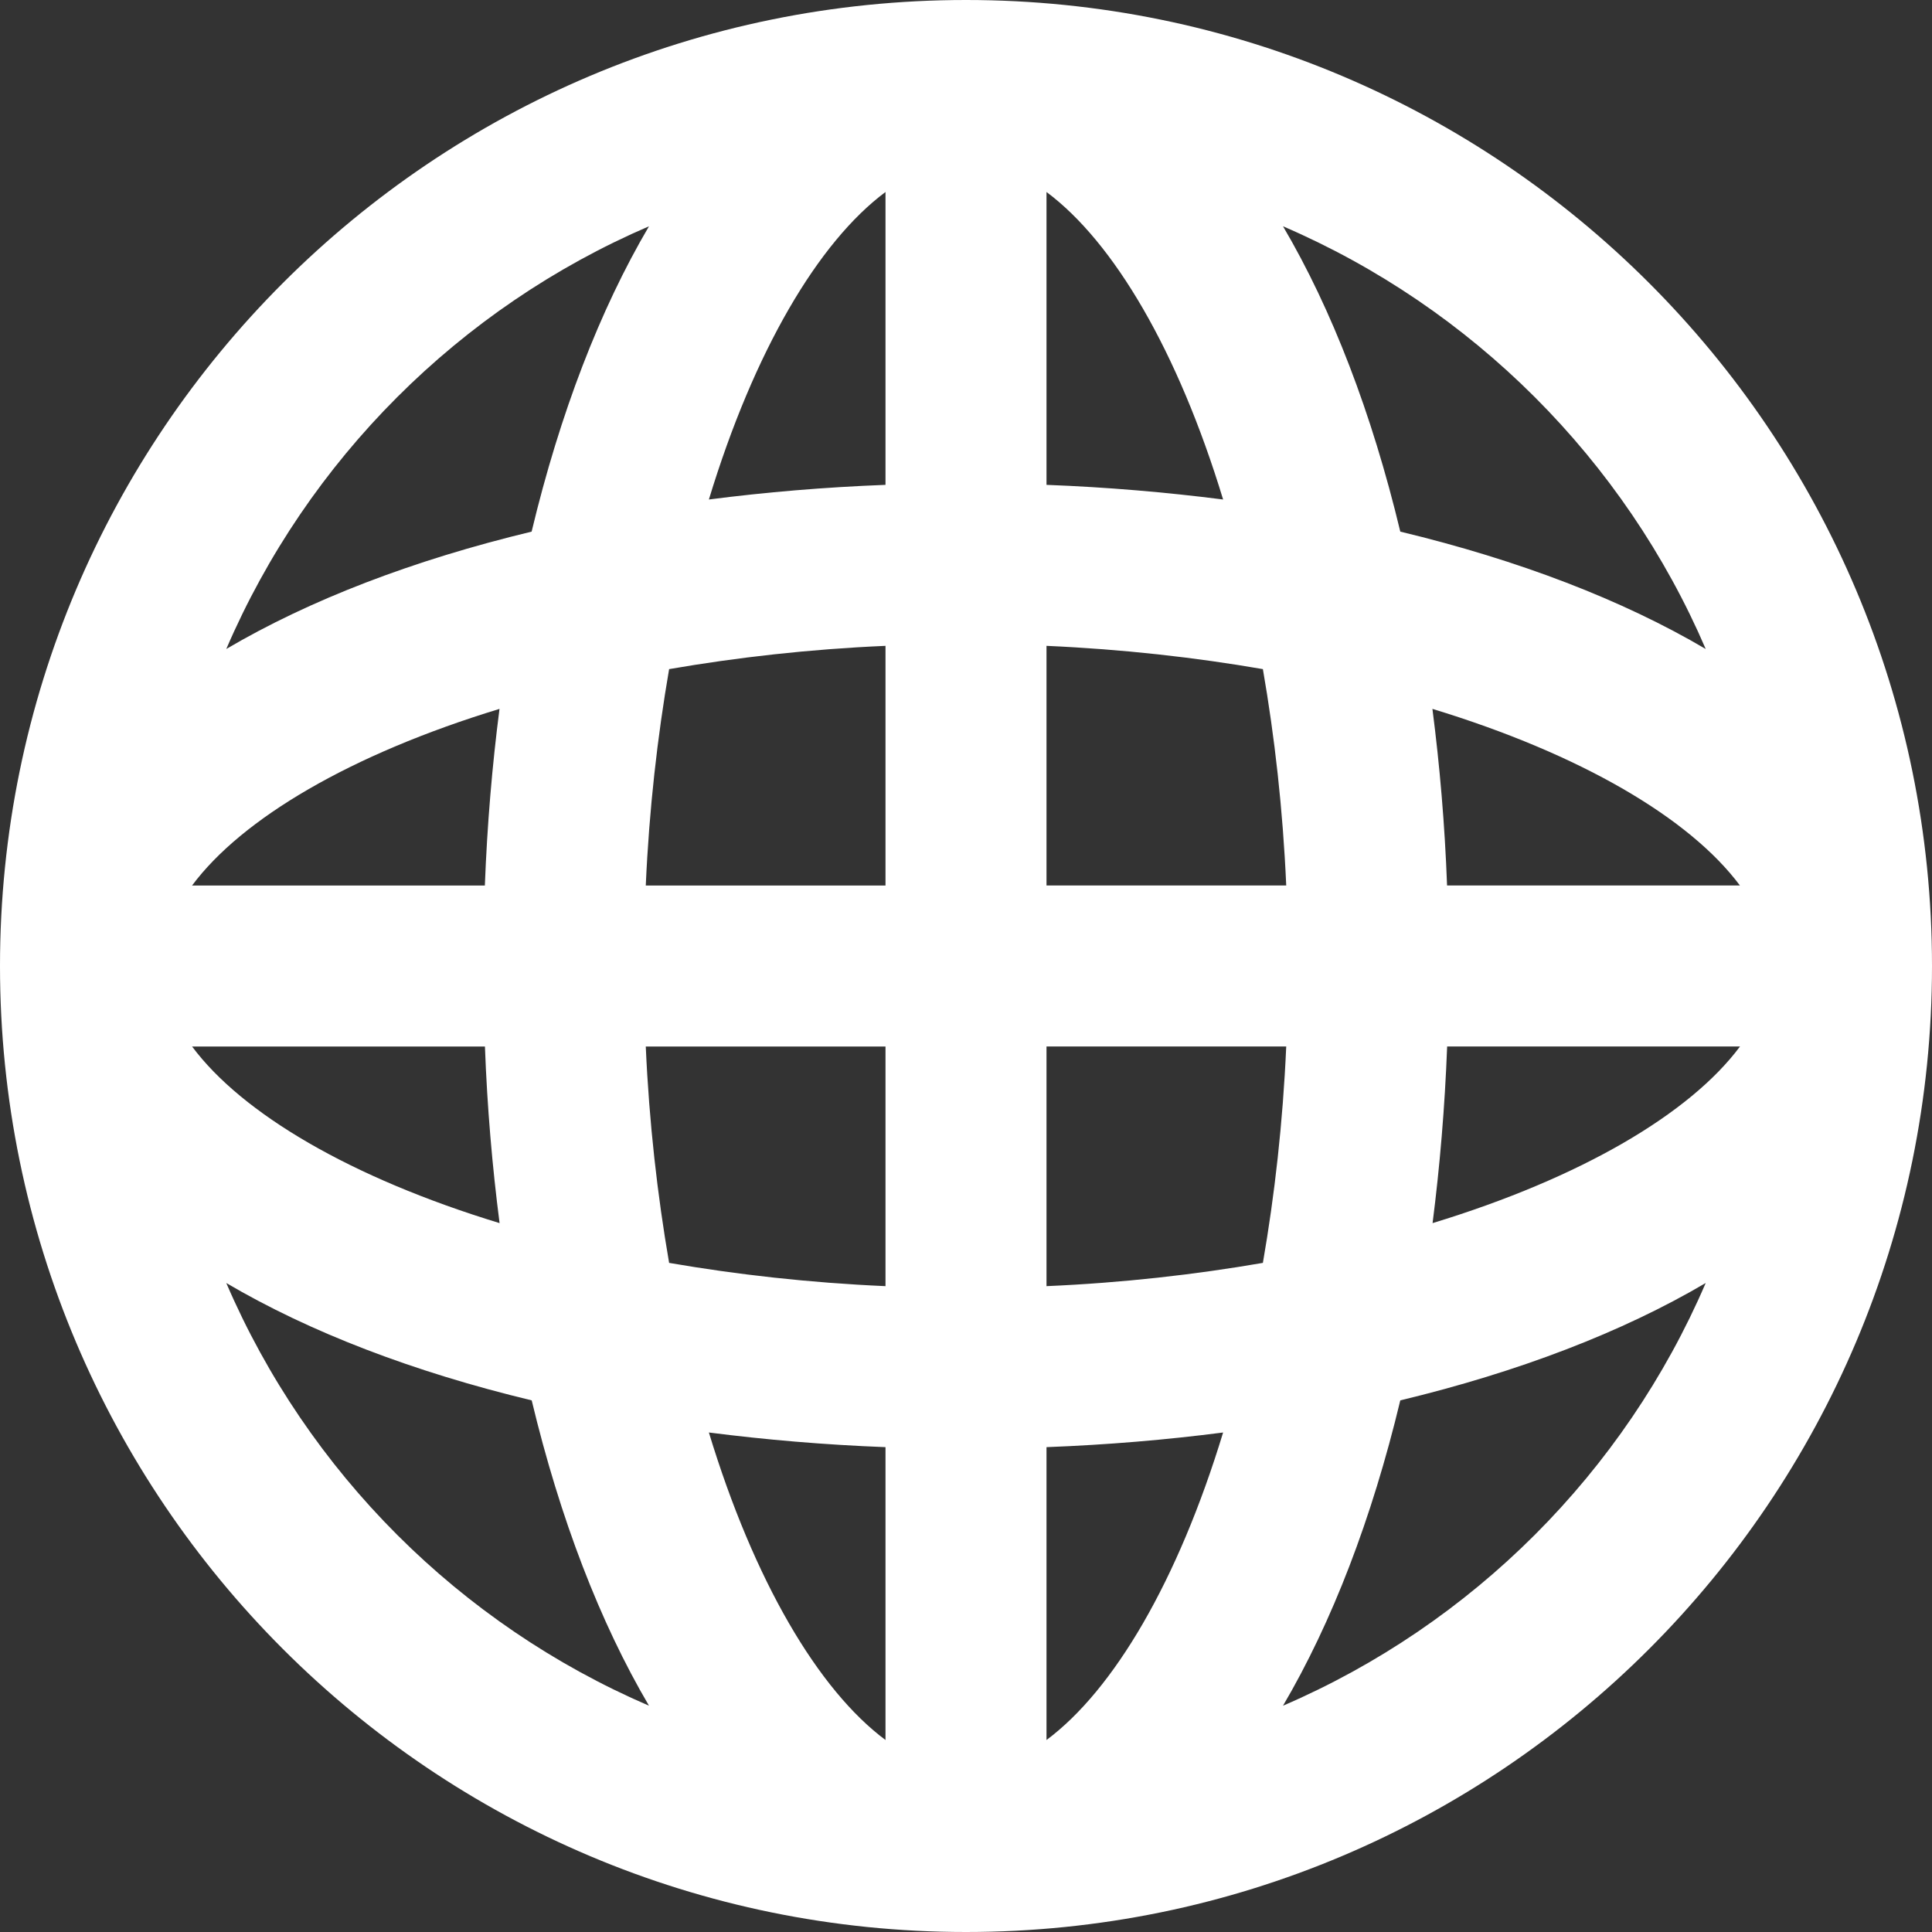 <svg xmlns="http://www.w3.org/2000/svg" fill="white" width="24" height="24" viewBox="0 0 24 24"><rect x="0" y="0" width="24" height="24" fill="#333333" stroke="none"/><path d="M12 0c-6.627 0-12 5.373-12 12s5.373 12 12 12 12-5.373 12-12-5.373-12-12-12zm9.614 11h-3.638c-.028-.758-.091-1.489-.182-2.194 1.848.563 3.199 1.36 3.82 2.194zm-5.636 0h-2.978v-2.977c.949.042 1.848.144 2.688.289.146.841.248 1.738.29 2.688zm-2.978-4.977v-3.638c.835.622 1.632 1.973 2.194 3.82-.705-.09-1.436-.153-2.194-.182zm-2-3.638v3.638c-.758.029-1.489.091-2.194.182.562-1.847 1.359-3.198 2.194-3.82zm0 5.638v2.977h-2.978c.042-.95.145-1.847.29-2.688.84-.145 1.739-.248 2.688-.289zm-4.977 2.977h-3.637c.621-.834 1.973-1.631 3.819-2.194-.091.705-.153 1.436-.182 2.194zm-3.637 2h3.638c.028.758.091 1.489.182 2.194-1.848-.563-3.199-1.36-3.82-2.194zm5.636 0h2.978v2.977c-.949-.042-1.848-.144-2.688-.289-.145-.841-.248-1.738-.29-2.688zm2.978 4.977v3.638c-.835-.622-1.632-1.973-2.194-3.82.705.09 1.436.153 2.194.182zm2 3.638v-3.638c.758-.029 1.489-.091 2.194-.182-.562 1.847-1.359 3.198-2.194 3.82zm0-5.638v-2.977h2.978c-.042.95-.144 1.847-.29 2.688-.84.145-1.739.248-2.688.289zm4.977-2.977h3.638c-.621.834-1.973 1.631-3.819 2.194.09-.705.152-1.436.181-2.194zm3.212-4.938c-1.036-.61-2.322-1.104-3.794-1.458-.353-1.471-.848-2.758-1.457-3.793 2.352 1.012 4.24 2.899 5.251 5.251zm-13.127-5.251c-.61 1.036-1.105 2.322-1.458 3.793-1.471.354-2.757.848-3.793 1.458 1.011-2.352 2.899-4.239 5.251-5.251zm-5.251 13.127c1.036.61 2.322 1.104 3.794 1.458.353 1.471.848 2.758 1.457 3.793-2.352-1.012-4.24-2.899-5.251-5.251zm13.127 5.251c.609-1.036 1.104-2.322 1.457-3.793 1.472-.354 2.758-.848 3.794-1.458-1.011 2.352-2.899 4.239-5.251 5.251z"/></svg>